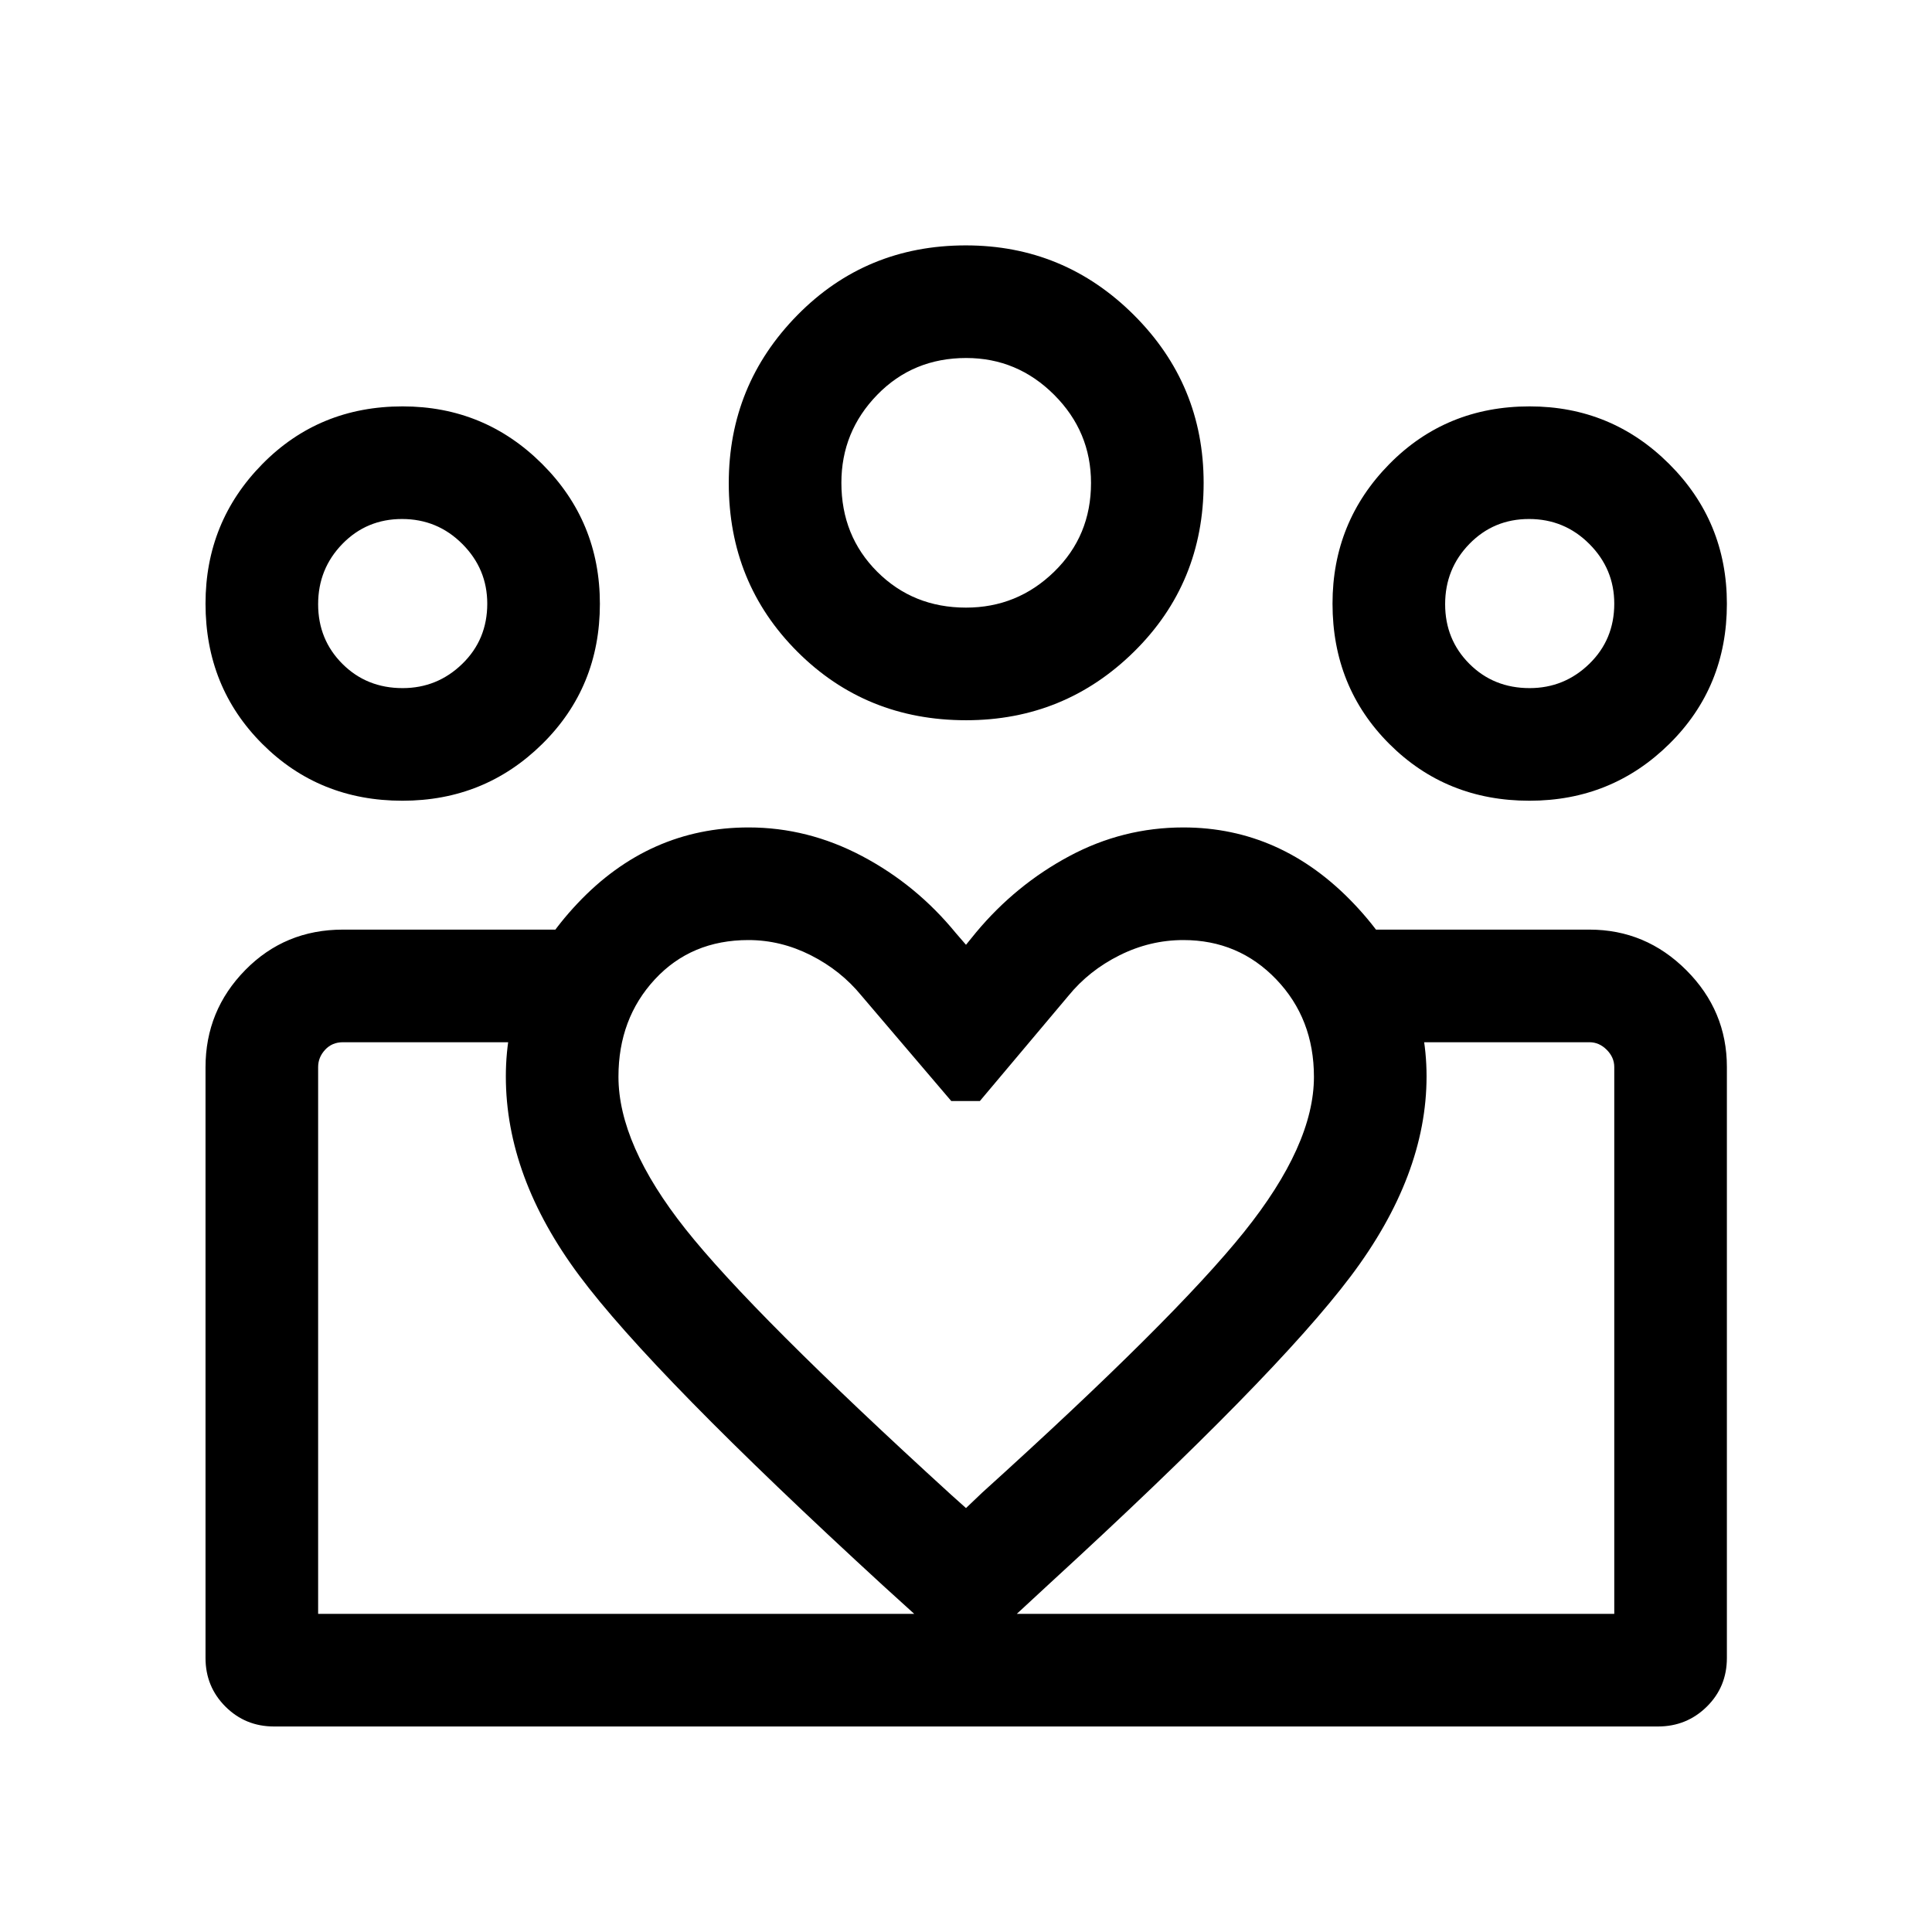 <svg xmlns="http://www.w3.org/2000/svg" height="24" viewBox="0 -960 960 960" width="24"><path d="M158.08-158.08v-284.04 284.04Zm644.04 0V-442.12v284.04Zm-42.08-460q17.27 0 29.67-12.06 12.41-12.06 12.41-29.9 0-17.27-12.39-29.67-12.38-12.4-29.96-12.4t-29.64 12.38q-12.05 12.38-12.05 29.96t12.06 29.64q12.06 12.05 29.9 12.05Zm-.07 55.96q-41.39 0-69.62-28.22-28.23-28.22-28.23-69.71 0-40.68 28.22-69.35 28.22-28.67 69.71-28.67 40.68 0 69.35 28.61 28.68 28.61 28.68 69.49 0 41.39-28.62 69.62-28.61 28.23-69.49 28.23Zm-279.96-95.96q25.49 0 43.8-17.83 18.31-17.84 18.31-44.1 0-25.49-18.31-43.8-18.31-18.3-43.71-18.3-26.41 0-44.22 18.3-17.8 18.31-17.8 43.71 0 26.41 17.83 44.22 17.84 17.8 44.1 17.8Zm.01 55.96q-49.75 0-83.83-34.08-34.07-34.08-34.07-83.72 0-48.81 34.08-83.48t83.72-34.67q48.81 0 83.48 34.57 34.68 34.57 34.68 83.48 0 49.75-34.58 83.83-34.57 34.07-83.48 34.07ZM307.31-425q0 33.69 33.32 75.73 33.33 42.04 132.06 132.08l7.31 6.54 8.08-7.7q95.27-86.12 130.04-129.42 34.77-43.3 34.77-77.14 0-28.9-18.72-48.44T588-492.89q-16.54 0-31.69 7.56-15.16 7.56-25.39 20.1l-44.04 52.34h-14.19l-44.61-52.34q-10.23-12.54-25.17-20.1-14.93-7.56-31.01-7.56-28.43 0-46.51 19.53-18.08 19.52-18.08 48.36Zm-55.96-.1q0-48.26 35.61-86 35.62-37.75 85.04-37.75 29.42 0 56.38 14.25 26.97 14.25 46.62 38.29l5 5.77 5-6.15q19.73-23.66 46.35-37.91 26.61-14.25 56.65-14.25 48.73 0 84.79 37.96 36.06 37.95 36.06 85.74 0 49.27-37.64 99.27-37.63 49.99-149.59 152.65L480-134.73l-41.15-37.35Q324.23-277.27 287.79-326.24t-36.44-98.86Zm-51.31-192.98q17.27 0 29.67-12.06 12.41-12.06 12.41-29.9 0-17.27-12.39-29.67-12.38-12.4-29.96-12.4t-29.64 12.38q-12.05 12.38-12.05 29.96t12.06 29.64q12.06 12.05 29.9 12.05ZM483-102.12v-55.96h319.12v-271.73q0-4.8-3.75-8.56-3.76-3.75-8.56-3.75h-109V-498.08h109q27.95 0 48.11 20.16t20.16 48.11v293.63q0 14.37-9.99 24.22-10 9.84-24.25 9.84H483Zm-324.92-55.96H483v55.96H136.16q-14.25 0-24.15-9.89-9.89-9.9-9.89-24.15v-293.52q0-28.18 19.73-48.29t48.54-20.11h108.19V-442.12H170.39q-5.39 0-8.85 3.75-3.46 3.76-3.46 8.56v271.73Zm41.89-404.04q-41.39 0-69.62-28.22-28.23-28.22-28.23-69.71 0-40.68 28.22-69.35 28.22-28.67 69.71-28.67 40.68 0 69.35 28.61 28.68 28.61 28.68 69.49 0 41.39-28.62 69.62-28.61 28.23-69.49 28.23ZM480-720Zm-280 60Zm560 0Z"/></svg>